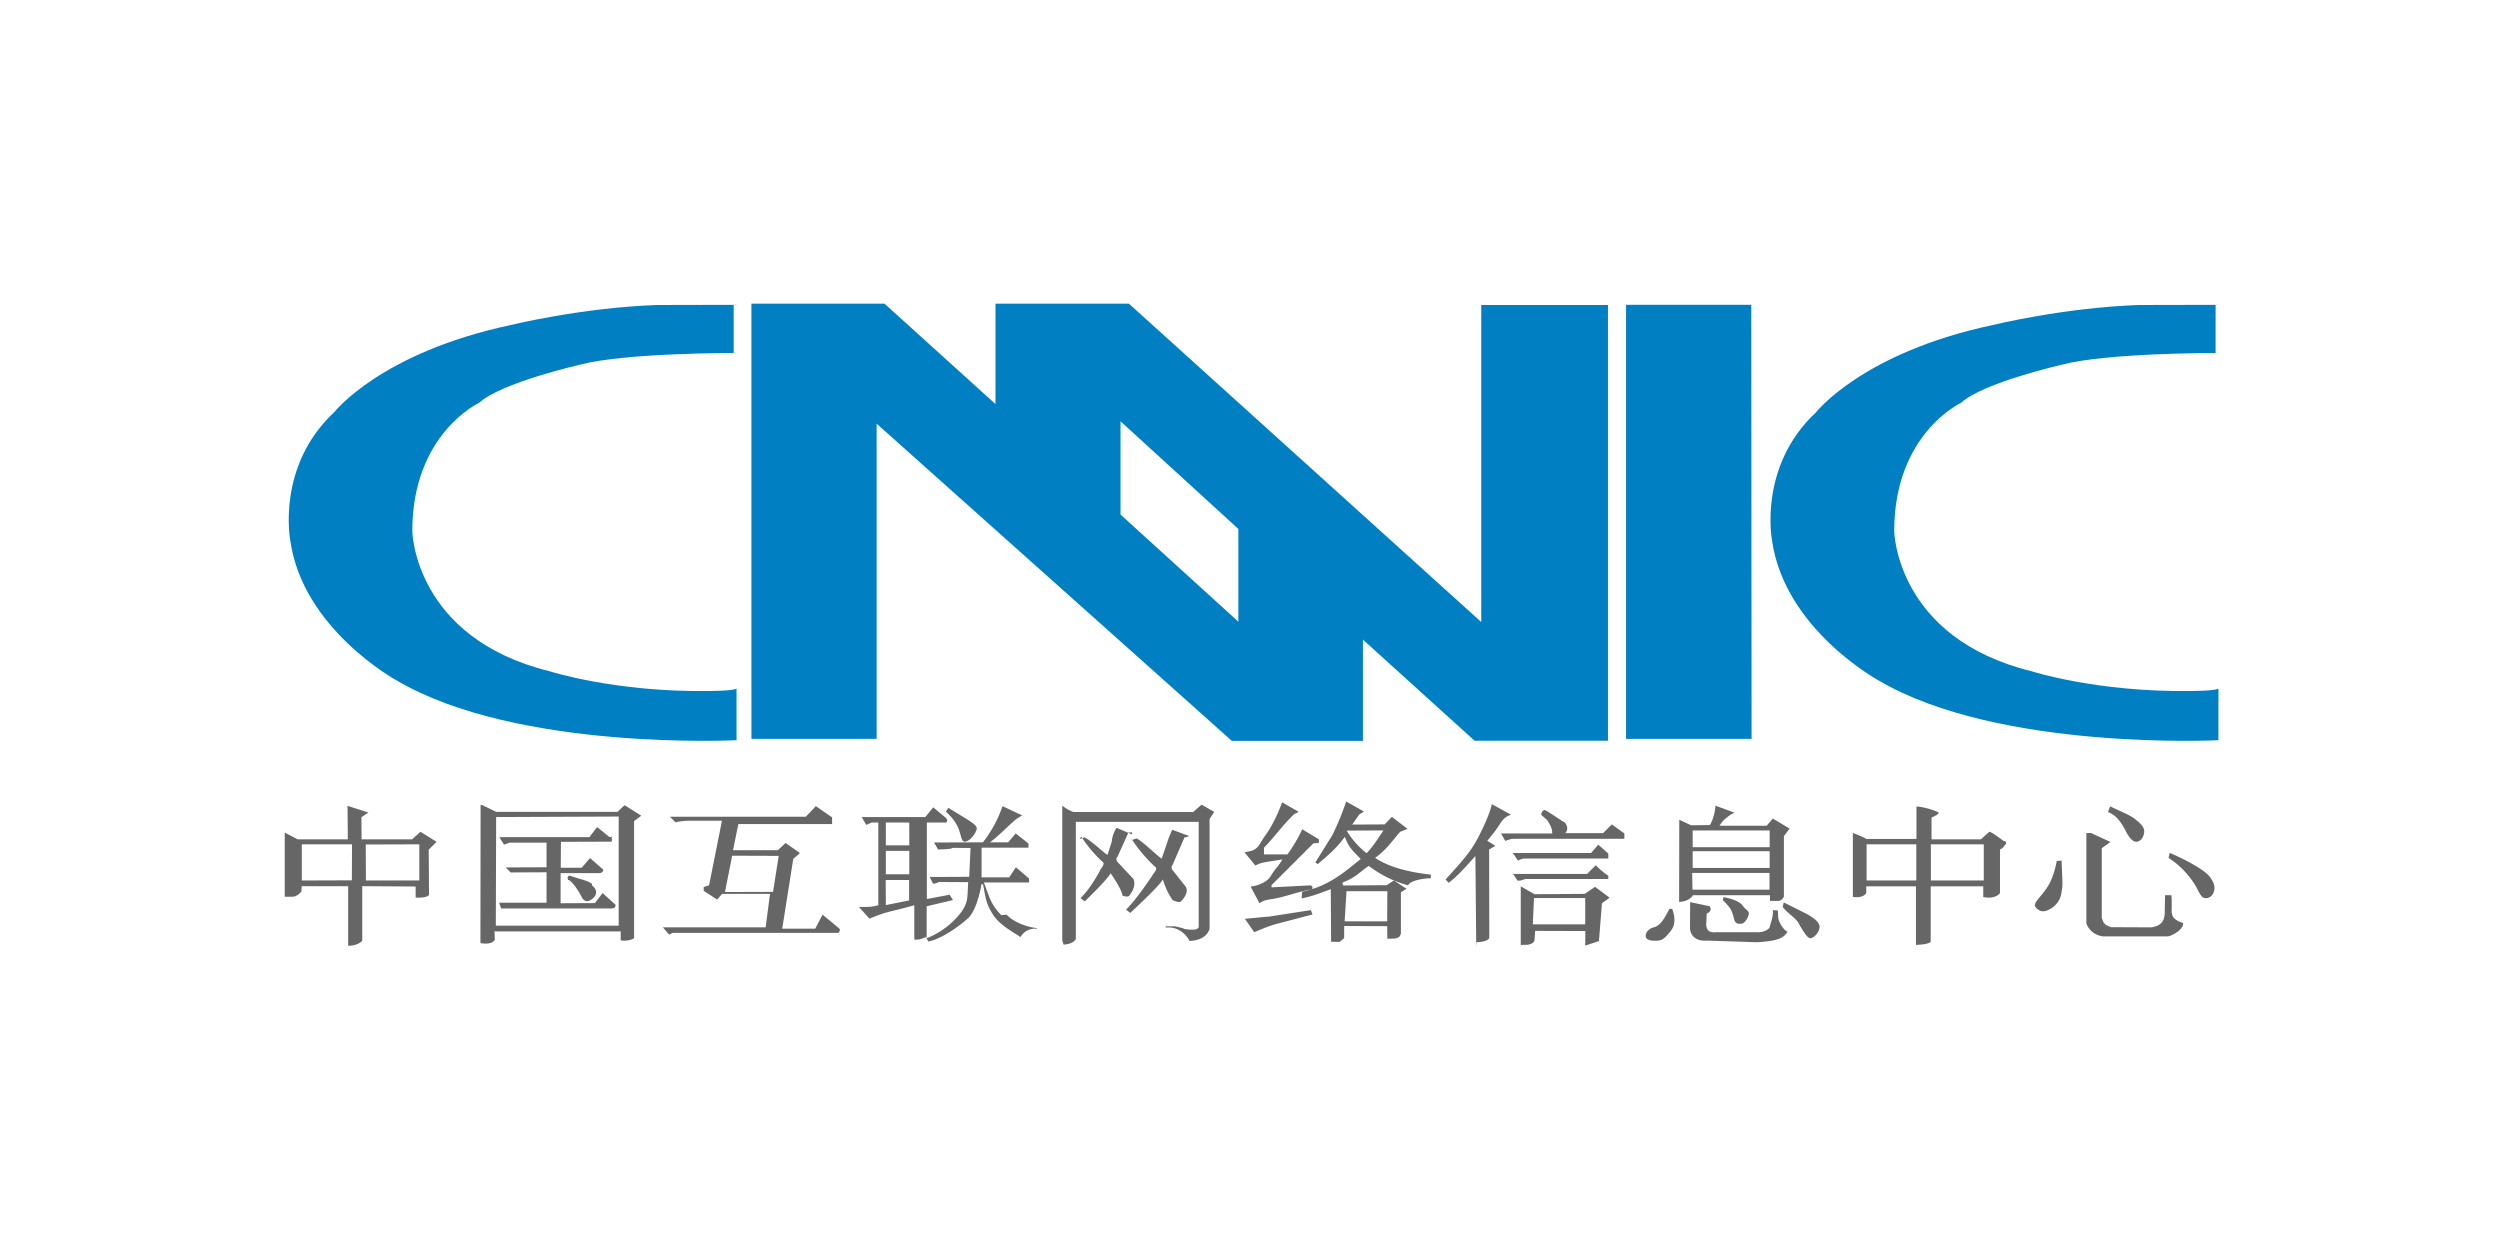<svg xmlns="http://www.w3.org/2000/svg" viewBox="-1.414 -1.414 14.935 7.473">
  <path d="M9.05 3H8.3V.407h.748zm-3.066-.7l-.704-.64V1.1h-.003l.707.646v.587zM7.435.408v1.894L5.33.4h-.797V1L3.87.4h-.795V3h.748V1.117l2.122 1.895h.783v-.605l.667.604h.797V.408zm4.387 0v.287s-.65-.002-.92.07c0 0-.47.107-.6.227 0 0-.4.184-.4.767 0 0 .01.637.82.837 0 0 .392.126.95.118 0 0 .143 0 .167-.014v.308s-1.314.066-2.03-.357c0 0-.562-.305-.637-.837 0 0-.085-.442.264-.766 0 0 .277-.355 1.053-.52 0 0 .422-.104.875-.12l.48-.001zm-8.853 0v.287s-.65-.002-.92.07c0 0-.47.107-.6.227 0 0-.4.184-.4.767 0 0 .01.637.82.837 0 0 .392.126.95.118 0 0 .143 0 .167-.014v.308s-1.314.066-2.03-.357c0 0-.562-.305-.636-.837 0 0-.085-.442.263-.766 0 0 .277-.355 1.053-.52 0 0 .422-.104.875-.12l.48-.001z" fill="#007fc2"/>
  <path d="M10.437 3.846h-.316V3.63h.316zm-.403 0h-.297V3.63h.297zm.52-.237c-.073-.056-.084-.054-.084-.054l-.05.045h-.295v-.13c.058-.025.04-.032.04-.032-.073-.032-.13-.034-.13-.034v.194h-.3c-.015-.012-.08-.036-.08-.036v.382c.064.01.08-.023.08-.023v-.04h.297v.35c.088-.004.088-.02.088-.02v-.33h.314v.064c.076.015.1-.024.1-.024v-.26c.017-.007.024-.02.024-.02.026-.025.004-.03.004-.03m.986.07c.087.037.208.1.24.144.026.035.032.06.024.087s-.028.04-.05.04-.034-.025-.056-.068a.52.52 0 0 0-.165-.173zm-.208-.202c.04.03.06.054.055.083s-.02.047-.04.052-.044-.013-.068-.06c-.037-.073-.067-.1-.108-.117l.013-.034c.072.035.106.046.15.076m-.265.083l.117.054-.052.037v.416c.01.025.007.04.057.056l.242.001c.05-.01.073-.03.077-.08l.002-.112h.038c.006.072-.004.094.007.123s.063.043.063.043c.004.042-.077.083-.098.08h-.38c-.053-.007-.086-.04-.1-.077v-.54m-.148.164l.005.124c0 .02.001.03-.005.06a.13.13 0 0 1-.07.106c-.038.023-.065.013-.084-.01s.016-.048.057-.104a.31.31 0 0 0 .038-.068.56.56 0 0 0 .03-.105zm-1.66.25l.14.07c.033.02.078.047.074.08s-.033.06-.052.064-.044-.04-.068-.08c-.017-.04-.058-.056-.1-.106zm-.36-.032c.056.012.1.026.12.058.02.023.038.028.03.05-.005.016-.02.046-.038.05-.048.01-.046-.022-.056-.054s-.02-.046-.06-.086l.005-.02zm-.2.03L8.8 4s.02.03-.018.043l-.003.062c-.001.05.033.053.063.05h.235c.024.003.064-.006.08-.027.007-.03.024-.067.02-.105l.03.002c.002.03 0 .046.008.065s.03.056.05.062c-.024.037-.053.055-.183.063l-.3-.01c-.045.004-.093-.013-.1-.07l.001-.16m.014-.074h.46v-.1h-.462zm.001-.13h.46v-.1h-.46zm0-.124h.46v-.1h-.46zm-.08-.164l.07.033.113-.001c.013-.023.03-.063.033-.116l.114.042a.18.18 0 0 0-.047.03c-.02.014-.03.03-.043.048h.282l.037-.043.1.06-.034.045v.36c-.005.018-.02.023-.028.027H9.16v-.034H8.7s-.02.038-.083.04l.001-.492zm-.042.532c.03.087.002.12-.02.146s-.037.044-.073.045c-.03.001-.057-.003-.064-.02s.006-.052.054-.062c.04-.017.06-.06.086-.108zm-.833.093h.313v-.157H7.75zm.395.1l-.082.027.001-.087-.3-.001-.004.056c-.004.022-.04.027-.04.027l-.042.001v-.35l.082.047.3-.002.062-.042.087.065-.046.033zm.056-.523v.03h-.5c-.017 0-.022.005-.04.012l-.03-.045h.467l.043-.05zm0 .13v.022h-.492c-.014.001-.026.012-.05.01l-.027-.04h.442l.052-.052a.48.48 0 0 0 .074.062m.097-.25v.03h-.652c-.033 0-.032.005-.06.012l-.025-.044h.306c0-.02-.003-.033-.018-.06-.012-.022-.01-.018-.047-.05 0 0-.003-.02.017-.03.01-.004.143.094.12.07-.002-.002.036.037.006.068h.226l.052-.052.074.053zm-.885.677L7.4 3.7c-.06.066-.106.12-.16.16l-.018-.02c.083-.092.145-.156.194-.25s.076-.166.082-.2l.115.063c-.018.007-.04.013-.067.056s-.048.067-.075.1l.048.03-.037.022.001.528c-.01.026-.08.026-.08.026m-.652-.533c.045-.048.052-.066.1-.135l-.22.001a.48.48 0 0 0 .118.134m-.13.408h.254l.001-.18H6.63zm-.026.123l-.055-.001-.002-.314c-.04.014-.098.04-.174.055l.003-.04c.168-.034.266-.13.35-.195-.048-.052-.068-.062-.095-.133-.05.07-.104.114-.162.163l-.014-.01.102-.164a1.57 1.57 0 0 0 .082-.2l.106.06-.028.018-.042.06.194-.001.043-.045.094.072-.044.017c-.054.06-.074.1-.15.156.086.058.212.087.333.1v.022c-.04-.001-.124.013-.136.042a.69.69 0 0 1-.235-.116c-.055.036-.073.067-.158.1l.005.017.26-.002.043-.028.076.05-.034.02v.247c-.008.026-.017.024-.036.03l-.045.001-.001-.075-.257-.001v.07c-.004.01-.026.022-.026.022m-.164-.33v.018c-.073.012-.15.04-.196.05-.07.016-.086.01-.12.034l-.053-.1c.02 0 .094-.018.12-.062.033-.055.04-.048.07-.1l-.088.014c-.026.005-.046.007-.073.023l-.066-.08c.087-.01.08-.038.125-.1s.082-.146.1-.198l.1.057-.028.014c-.073.07-.12.14-.18.2v.04h.14c.025-.033.067-.1.088-.15l.1.06v.022l-.033.002-.25.25v.013l.233-.012m-.256.188l.258-.04.01.026-.198.052c-.06.015-.1.033-.15.054l-.056-.08.135-.013m-.812-.464a.92.92 0 0 0 .14.166s.02.006-.008.04c0 0-.1.154-.165.216l.025.02s.17-.156.195-.2a.43.43 0 0 0 .058.123s.04.02.05.008c0 0 .06-.056.022-.096l-.076-.096s-.006-.018.003-.024l.072-.166.027-.007V3.58l-.1-.037s-.02.042-.03.076l-.033.096c-.015-.005-.132-.12-.152-.12l-.027.01zm-.3-.014a.75.75 0 0 0 .126.15s.02.006-.008.04c0 0-.057.115-.123.177l.025.02s.132-.126.155-.168c0 0 .07.1.07.133 0 0 .03.012.04.002 0 0 .046-.05.027-.1l-.1-.107s-.007-.018.003-.025l.066-.146.022-.002v.013l-.093-.04s-.026.04-.028.082l-.026.08c-.015-.006-.118-.104-.14-.104l-.027.01zm-.114.62v-.805a.26.26 0 0 0 .066.038h.716l.05-.044.076.043-.028.043v.655s-.013.07-.12.073c0 0-.04-.087-.137-.08H5.55V4.12h.056s.048.01.057.016c0 0 .082.015.084-.013v-.627h-.734v.7s-.013.03-.073.033m-.922-.593h-.14V3.5h.14zm0 .173h-.14v-.14h.14zm0 .156l-.14.028-.001-.15h.14v.124zm.55.088c-.06-.06-.07-.102-.104-.195h.27l-.001-.024-.078-.067-.04.06H4.45V3.65h.28v-.025l-.076-.06-.045.053H4.5c.064-.046.14-.132.17-.147l.022-.014-.117-.055a.73.73 0 0 1-.117.216l-.292.001.024.042c.032-.002.07 0 .088-.01l.106.001-.008.172-.236.001.02.04c.022 0 .03-.01.04-.01l.17.001c-.006.092.002.115-.04.177a.48.48 0 0 1-.208.158V4l.157-.037-.02-.032-.136.026V3.5h.114c.02-.012-.006-.033-.006-.033l-.07-.058-.047.058h-.38l.027.047.032-.014h.04v.494c-.044.01-.04.01-.116.01l.063.07c.124-.05.1-.033.268-.08v.205h.025c.013-.002.035-.01.044-.016l.015.028c.115-.026.24-.142.24-.142.056-.058.077-.2.077-.2h.01c.018.1.02.114.054.173s.1.098.17.142c.012-.024.045-.054.098-.05V4.13c-.03-.001-.126-.022-.182-.08m-.282-.5c.016.046.013.08.054.057.026-.015.053-.06.05-.075s-.028-.033-.055-.05l-.115-.07-.014.023c.043.04.066.073.08.114m-.76-.06v.02h-.56l-.032.156h.268l.046-.043.086.06-.04.035-.066.417h.197L3.5 4.05l.1.083c.01.014-.006.026-.006.026H2.61c-.01 0-.01.004-.027.01l-.037-.043h.614l.026-.2H2.9l-.03.034-.08-.052v-.023l.032-.01.077-.386h-.183c-.034 0-.067.002-.094.01l-.034-.034H3.4l.06-.063.097.067zm-.64.426l.287-.001.034-.215-.278-.001-.043.217zm-.795-.04c.027.02.036.05.008.076s-.053.026-.07-.008-.06-.1-.08-.1c-.01-.025.01-.026.01-.026.07.025.106.028.133.05m.118-.283v.03l-.304.001-.001.155h.125l.05-.058.08.07c-.003.017-.02.02-.02.02h-.236v.18l.205-.001.046-.06.077.07c.003.022-.022.022-.022.022H1.58l-.012-.034h.283v-.182l-.214.001-.03-.03.244-.001V3.62h-.22l-.034.012-.028-.045h.538l.046-.06.075.06zm-.693.532h.734v-.652l-.732.003-.002.65zm-.08-.72l.082.04h.725l.042-.04.1.063-.043.032v.7s-.03.02-.08.013V4.15H1.54l.002.05s-.012.033-.086.02l.001-.826zm-.697.45h.32V3.63l-.32.001.001.213zm-.38 0l.297-.001.001-.215h-.3v.216zm.297.034h-.3l-.001.03s-.02.033-.056.033H.287V3.56l.077.04h.3l-.002-.2.125.04-.042.028.001.132h.302l.05-.045.096.06-.047.047.002.27s-.01.02-.08.016v-.066L.75 3.88v.326s-.023.03-.084.03V3.88z" fill="#666"/>
</svg>
